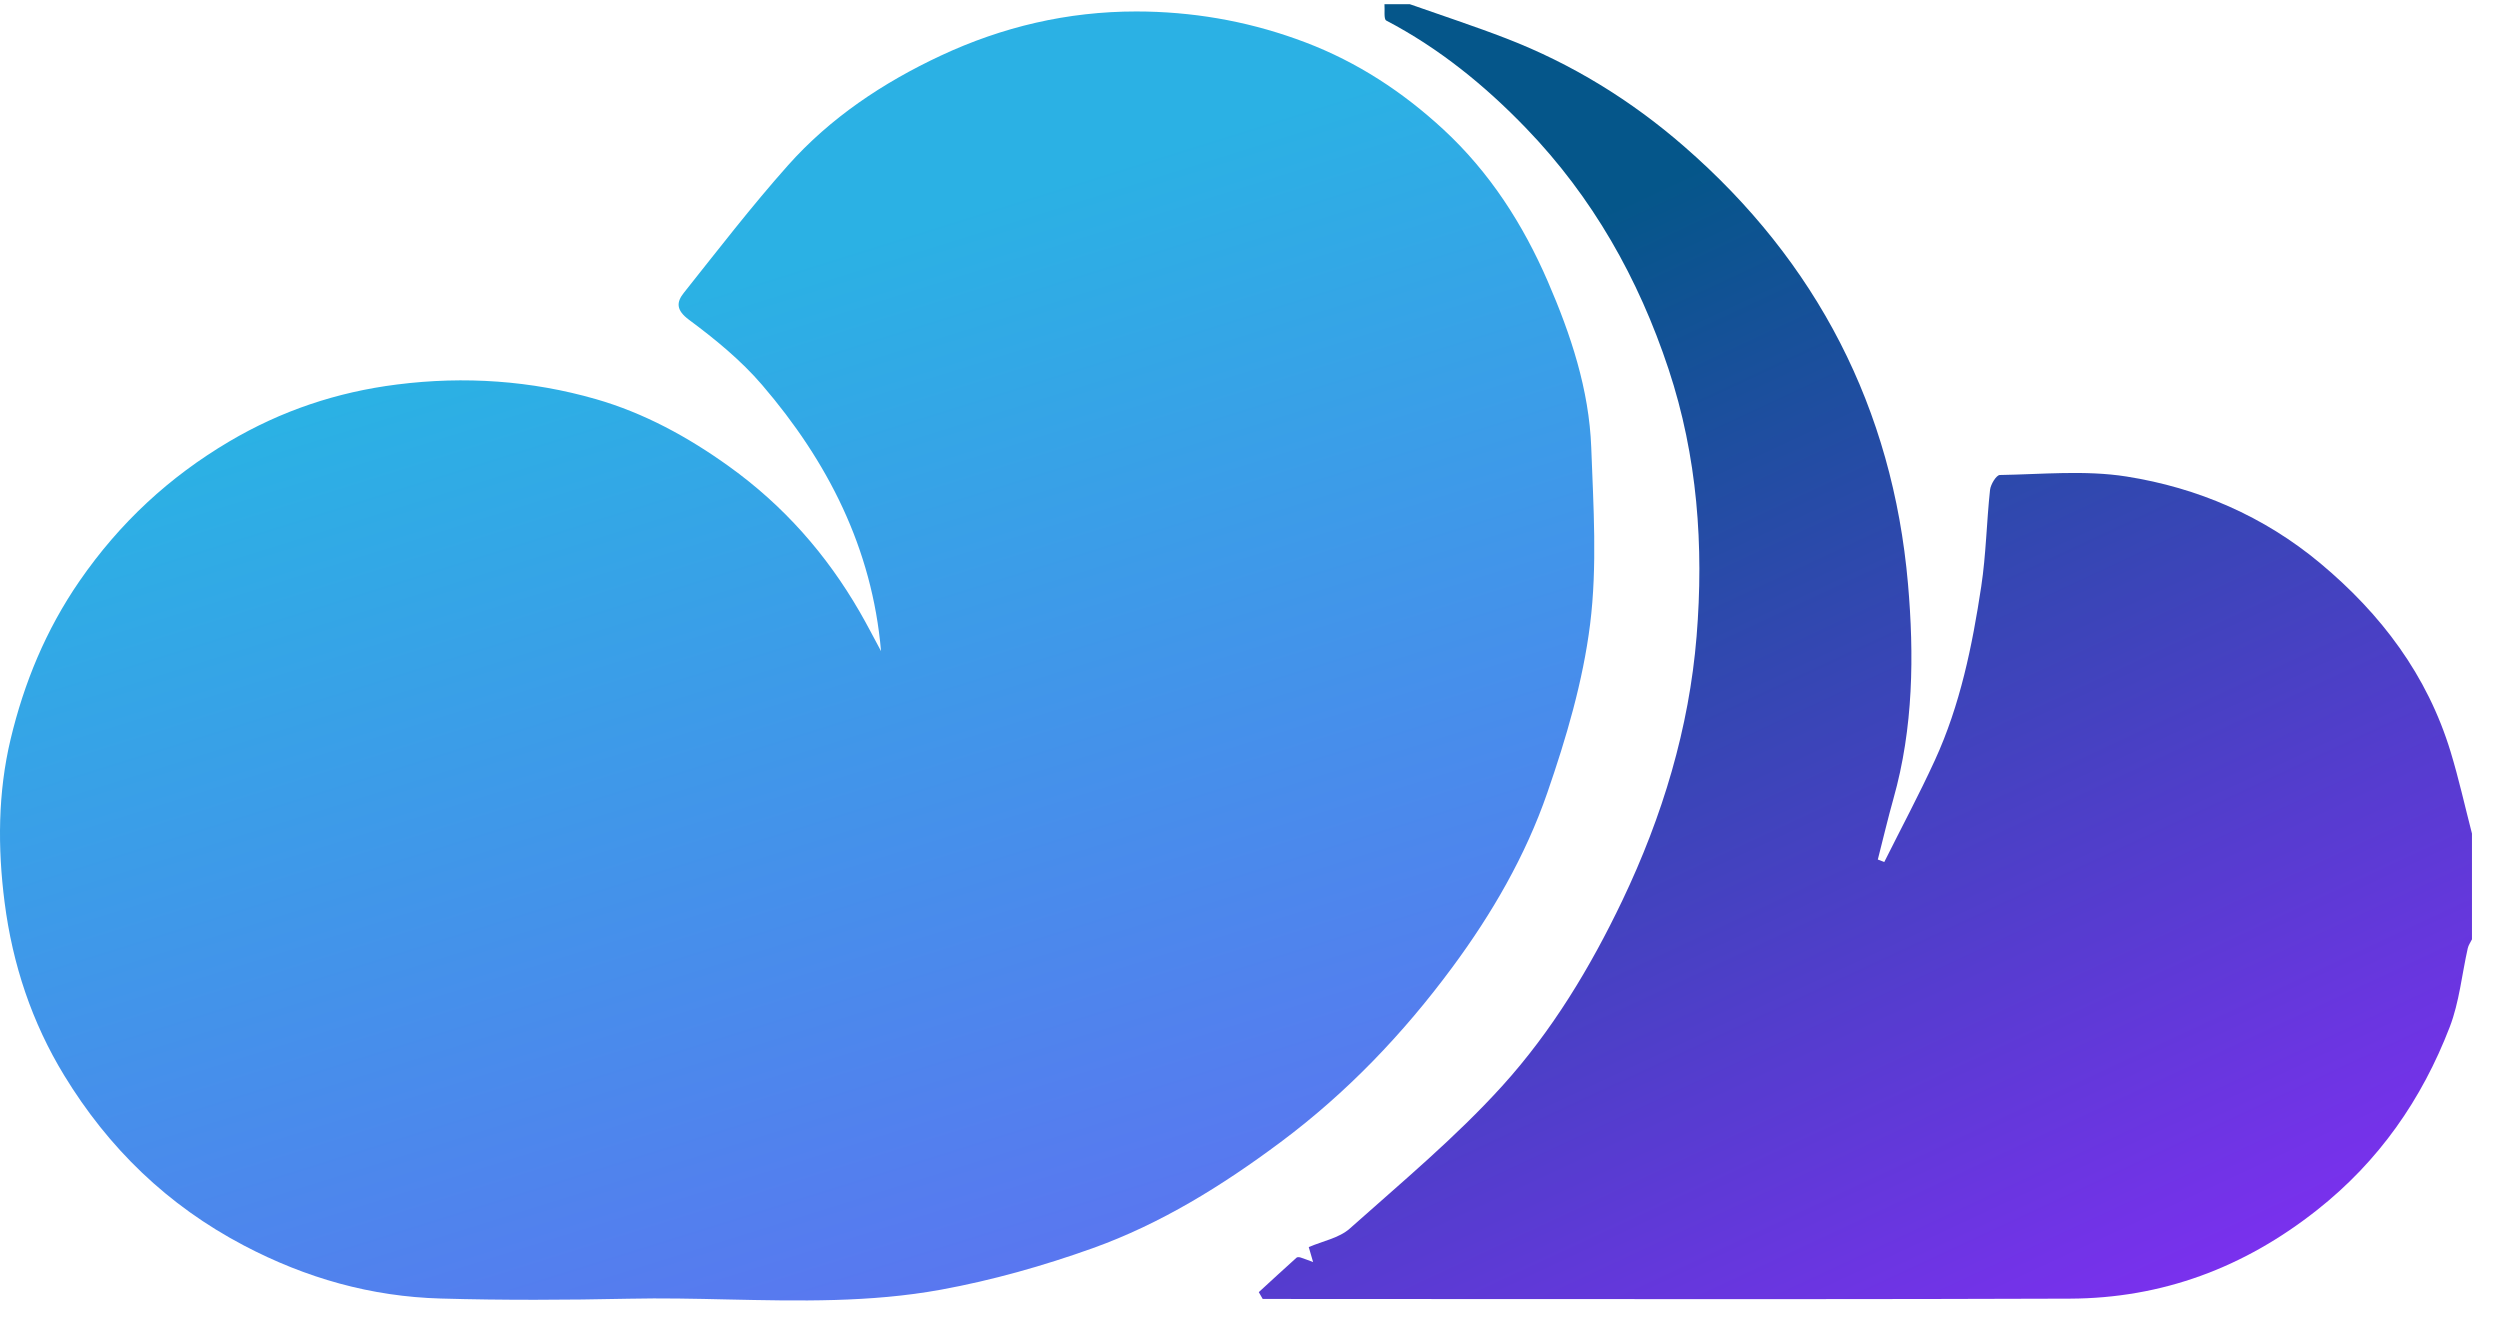 <?xml version="1.0" encoding="UTF-8"?>
<svg width="70px" height="37px" viewBox="0 0 70 37" version="1.1" xmlns="http://www.w3.org/2000/svg" xmlns:xlink="http://www.w3.org/1999/xlink">
    <!-- Generator: Sketch 52.3 (67297) - http://www.bohemiancoding.com/sketch -->
    <title>icon</title>
    <desc>Created with Sketch.</desc>
    <defs>
        <linearGradient x1="22.624%" y1="18.325%" x2="67.878%" y2="120.969%" id="linearGradient-1">
            <stop stop-color="#05568A" offset="0%"></stop>
            <stop stop-color="#8E2AFF" offset="100%"></stop>
        </linearGradient>
        <linearGradient x1="39.449%" y1="23.385%" x2="68.763%" y2="98.603%" id="linearGradient-2">
            <stop stop-color="#2BB1E4" offset="0%"></stop>
            <stop stop-color="#5B75F0" offset="100%"></stop>
        </linearGradient>
    </defs>
    <g id="Page-1" stroke="none" stroke-width="1" fill="none" fill-rule="evenodd">
        <g id="StaffCloud.io-Website-Design---V2" transform="translate(-388, -40)">
            <g id="Group-8" transform="translate(388, 40)">
                <g id="StaffCloud-Logo">
                    <g id="icon" transform="translate(0, 0.118)">
                        <path d="M38.765,5.68434189e-14 C38.779,0.157 38.74,0.417 38.815,0.457 C40.299,1.234 41.584,2.281 42.733,3.474 C44.589,5.4 45.879,7.677 46.721,10.221 C47.529,12.66 47.71,15.176 47.505,17.695 C47.295,20.273 46.551,22.736 45.429,25.089 C44.528,26.976 43.451,28.757 42.061,30.291 C40.756,31.73 39.246,32.987 37.791,34.284 C37.494,34.548 37.036,34.631 36.645,34.801 C36.689,34.952 36.728,35.086 36.767,35.22 C36.651,35.177 36.536,35.131 36.419,35.093 C36.384,35.081 36.326,35.076 36.304,35.096 C35.949,35.415 35.598,35.739 35.246,36.062 C35.283,36.126 35.32,36.189 35.356,36.253 L36.043,36.253 C38.114,36.253 40.186,36.255 42.258,36.256 C47.49,36.259 52.722,36.262 57.955,36.244 C60.537,36.235 62.832,35.379 64.876,33.764 C66.612,32.394 67.812,30.665 68.593,28.637 C68.861,27.939 68.932,27.167 69.098,26.43 C69.118,26.344 69.175,26.266 69.215,26.184 L69.215,23.222 C69.018,22.459 68.847,21.688 68.618,20.935 C67.966,18.787 66.67,17.073 64.965,15.651 C63.385,14.334 61.541,13.54 59.539,13.224 C58.383,13.042 57.177,13.163 55.995,13.182 C55.897,13.184 55.737,13.446 55.721,13.6 C55.624,14.499 55.61,15.409 55.475,16.301 C55.223,17.968 54.886,19.623 54.177,21.168 C53.735,22.132 53.234,23.068 52.76,24.018 C52.7,23.995 52.639,23.972 52.579,23.949 C52.725,23.38 52.858,22.808 53.017,22.243 C53.575,20.265 53.598,18.225 53.423,16.223 C52.994,11.322 50.874,7.215 47.153,3.98 C45.675,2.693 44.012,1.668 42.174,0.958 C41.284,0.614 40.376,0.318 39.476,5.68434189e-14 L38.765,5.68434189e-14 Z" id="Fill-1" fill="url(#linearGradient-1)"></path>
                        <path d="M26.337,1.442 C24.727,2.196 23.247,3.18 22.059,4.517 C21.041,5.662 20.103,6.879 19.148,8.08 C18.94,8.341 18.924,8.563 19.292,8.836 C20.024,9.379 20.748,9.971 21.339,10.66 C23.174,12.799 24.421,15.232 24.669,18.114 C24.47,17.747 24.281,17.375 24.072,17.014 C23.14,15.401 21.943,14.042 20.417,12.945 C19.262,12.114 18.027,11.443 16.683,11.057 C14.873,10.538 13.011,10.408 11.115,10.648 C9.427,10.861 7.871,11.385 6.418,12.244 C4.737,13.238 3.353,14.52 2.228,16.149 C1.281,17.522 0.671,19.011 0.296,20.584 C-0.058,22.072 -0.069,23.61 0.129,25.149 C0.352,26.887 0.893,28.51 1.796,29.991 C3.035,32.025 4.687,33.631 6.831,34.757 C8.574,35.673 10.396,36.187 12.343,36.241 C14.099,36.291 15.858,36.283 17.615,36.246 C18.533,36.226 19.454,36.246 20.375,36.267 C22.371,36.31 24.366,36.354 26.342,35.994 C27.783,35.731 29.214,35.326 30.594,34.832 C32.504,34.148 34.221,33.081 35.85,31.867 C37.711,30.48 39.289,28.828 40.663,26.969 C41.778,25.462 42.716,23.841 43.325,22.079 C43.855,20.547 44.323,18.959 44.523,17.359 C44.726,15.734 44.616,14.062 44.555,12.414 C44.495,10.787 43.981,9.246 43.34,7.766 C42.645,6.162 41.713,4.705 40.409,3.501 C39.271,2.451 38.006,1.623 36.558,1.071 C35.123,0.525 33.647,0.241 32.106,0.206 C32.008,0.204 31.911,0.203 31.814,0.203 C29.892,0.203 28.067,0.632 26.337,1.442" id="Fill-4" fill="url(#linearGradient-2)"></path>
                    </g>
                </g>
            </g>
        </g>
    </g>
</svg>